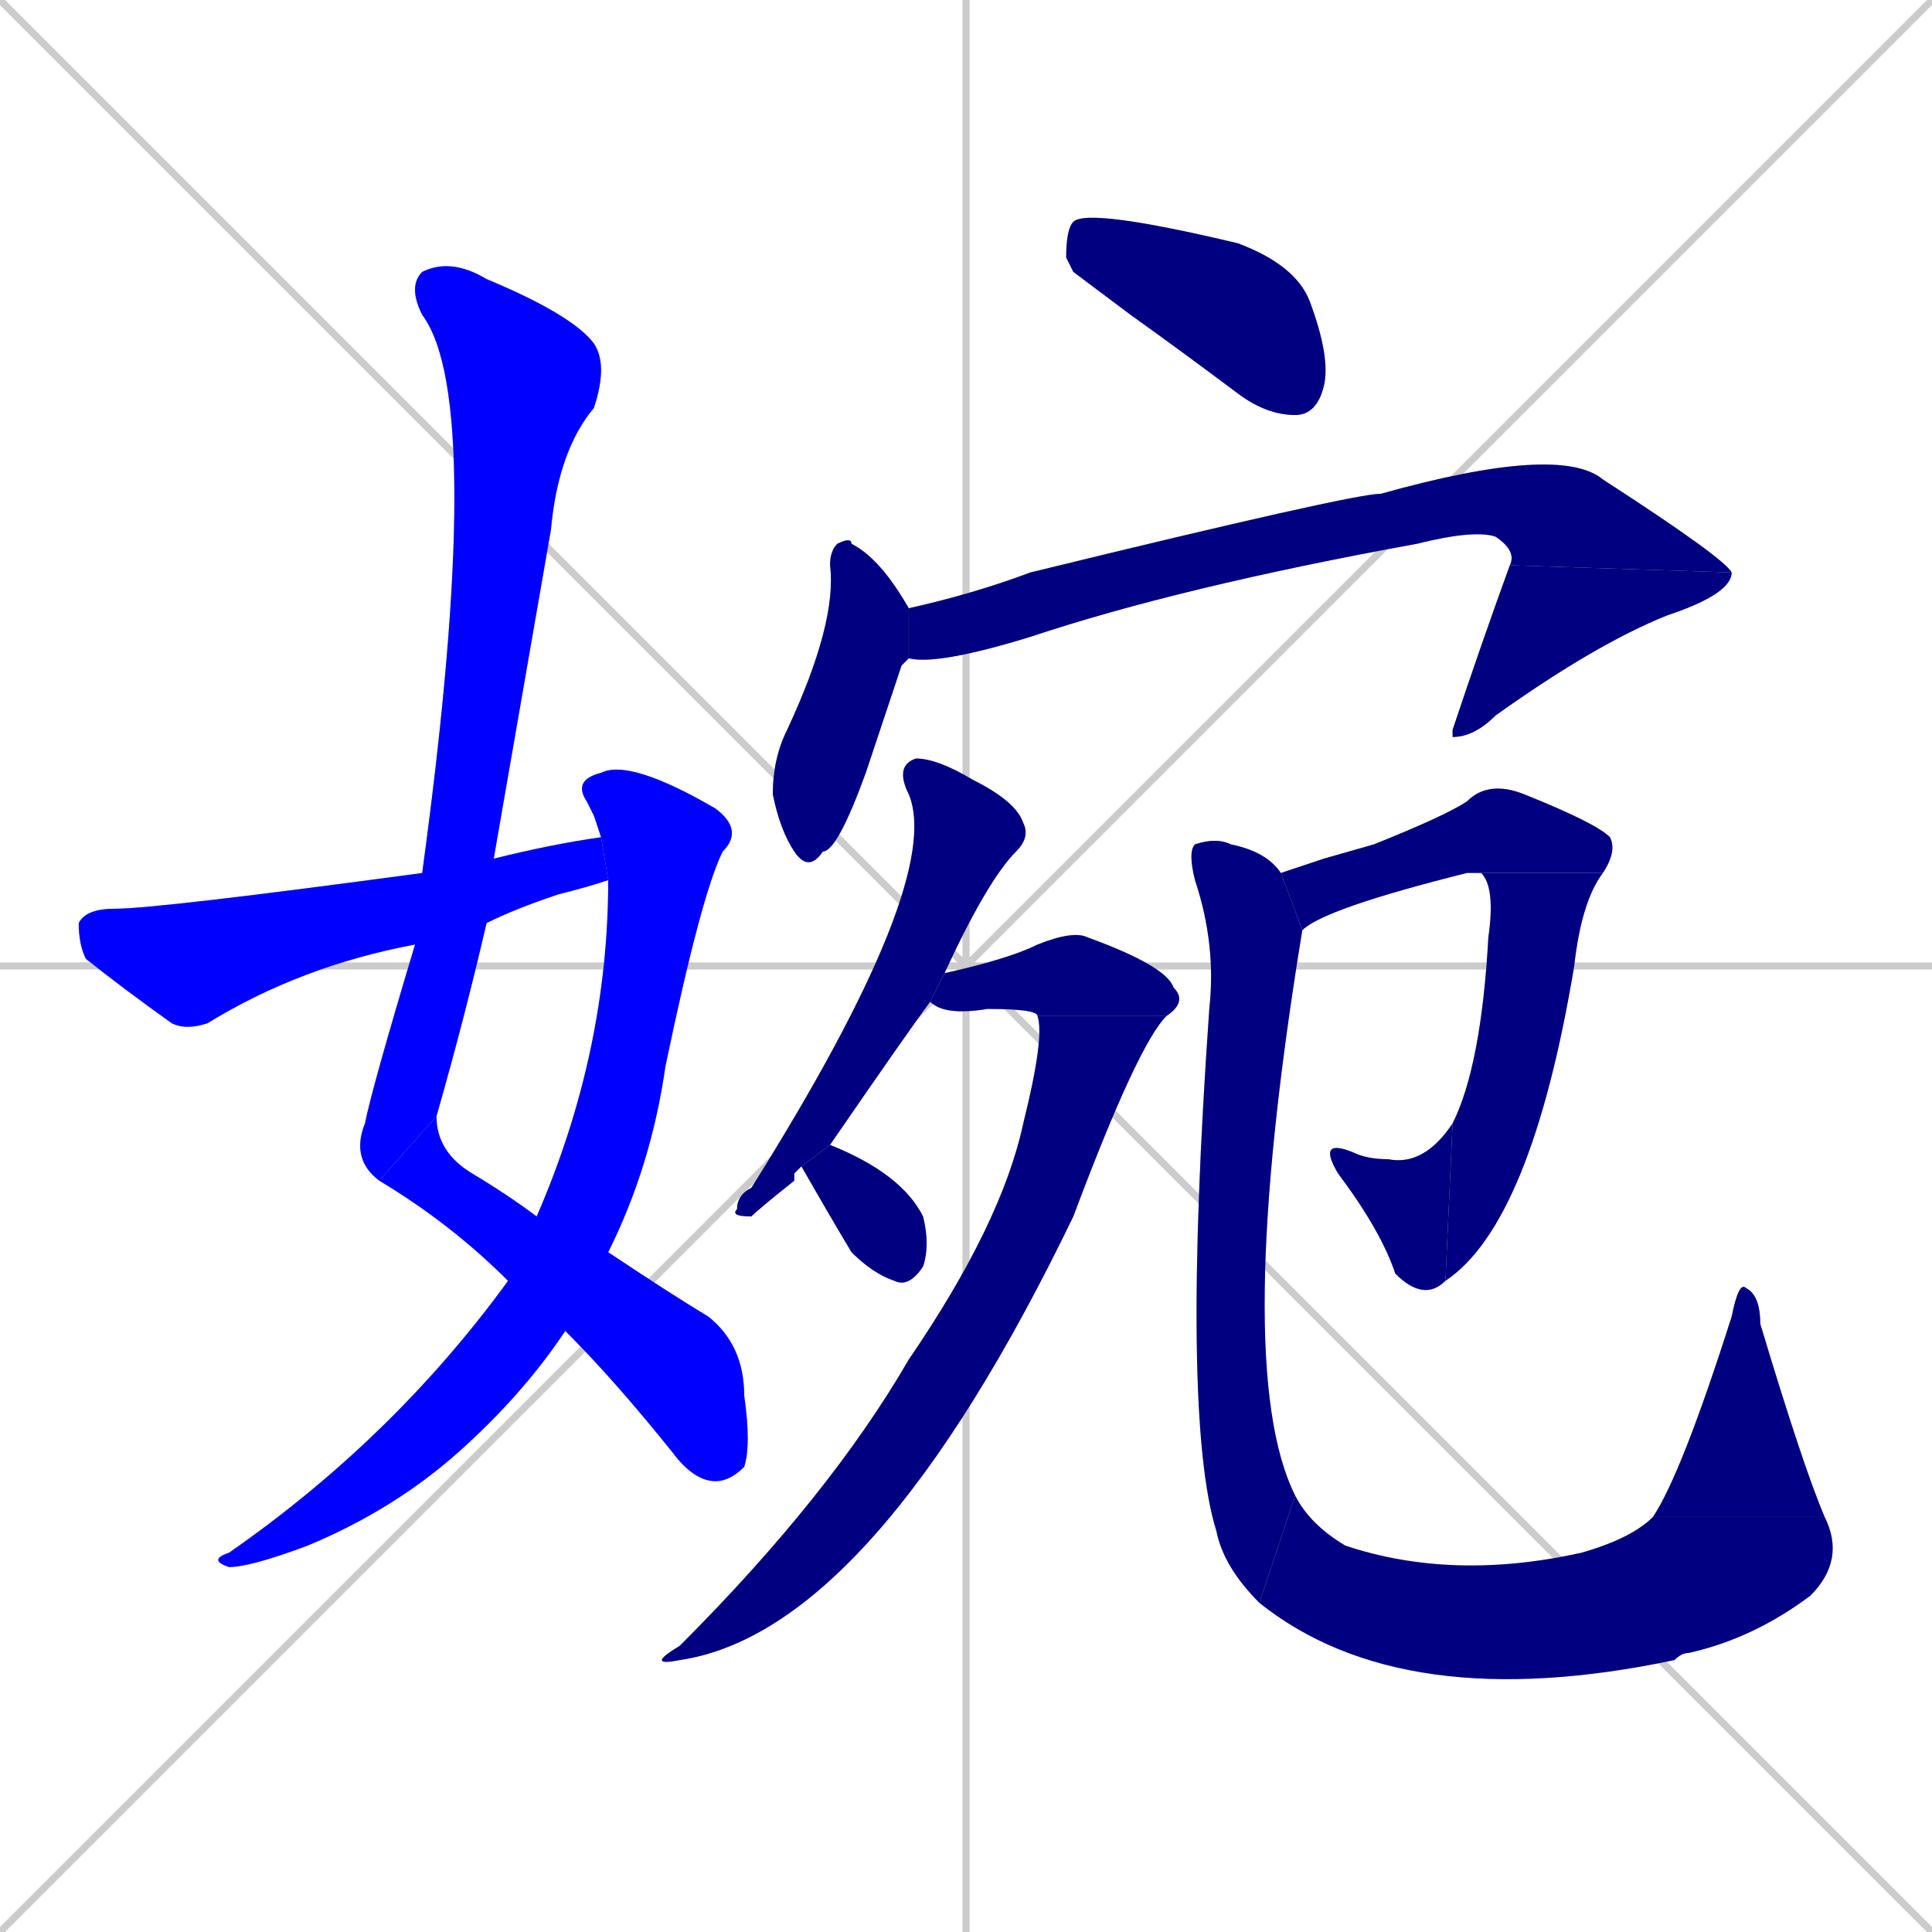 <svg xmlns="http://www.w3.org/2000/svg" xmlns:xlink="http://www.w3.org/1999/xlink" width="270" height="270"><defs><clipPath id="clip-mask-1"><rect x="49" y="36" width="36" height="129"><animate attributeName="y" from="-93" to="36" dur="0.478" begin="0; animate18.end + 1" id="animate1" fill="freeze"/></rect></clipPath><clipPath id="clip-mask-2"><rect x="53" y="156" width="52" height="51"><set attributeName="x" to="1" begin="0; animate18.end + 1" /><animate attributeName="x" from="1" to="53" dur="0.193" begin="animate1.end" id="animate2" fill="freeze"/></rect></clipPath><clipPath id="clip-mask-3"><rect x="29" y="106" width="75" height="113"><set attributeName="y" to="-7" begin="0; animate18.end + 1" /><animate attributeName="y" from="-7" to="106" dur="0.419" begin="animate2.end + 0.5" id="animate3" fill="freeze"/></rect></clipPath><clipPath id="clip-mask-4"><rect x="11" y="117" width="74" height="27"><set attributeName="x" to="-63" begin="0; animate18.end + 1" /><animate attributeName="x" from="-63" to="11" dur="0.274" begin="animate3.end + 0.5" id="animate4" fill="freeze"/></rect></clipPath><clipPath id="clip-mask-5"><rect x="149" y="29" width="37" height="29"><set attributeName="x" to="112" begin="0; animate18.end + 1" /><animate attributeName="x" from="112" to="149" dur="0.137" begin="animate4.end + 0.5" id="animate5" fill="freeze"/></rect></clipPath><clipPath id="clip-mask-6"><rect x="108" y="75" width="19" height="47"><set attributeName="y" to="28" begin="0; animate18.end + 1" /><animate attributeName="y" from="28" to="75" dur="0.174" begin="animate5.end + 0.5" id="animate6" fill="freeze"/></rect></clipPath><clipPath id="clip-mask-7"><rect x="127" y="62" width="115" height="31"><set attributeName="x" to="12" begin="0; animate18.end + 1" /><animate attributeName="x" from="12" to="127" dur="0.426" begin="animate6.end + 0.5" id="animate7" fill="freeze"/></rect></clipPath><clipPath id="clip-mask-8"><rect x="203" y="79" width="39" height="24"><set attributeName="y" to="55" begin="0; animate18.end + 1" /><animate attributeName="y" from="55" to="79" dur="0.089" begin="animate7.end" id="animate8" fill="freeze"/></rect></clipPath><clipPath id="clip-mask-9"><rect x="102" y="106" width="42" height="64"><set attributeName="y" to="42" begin="0; animate18.end + 1" /><animate attributeName="y" from="42" to="106" dur="0.237" begin="animate8.end + 0.5" id="animate9" fill="freeze"/></rect></clipPath><clipPath id="clip-mask-10"><rect x="130" y="130" width="36" height="12"><set attributeName="x" to="94" begin="0; animate18.end + 1" /><animate attributeName="x" from="94" to="130" dur="0.133" begin="animate9.end + 0.5" id="animate10" fill="freeze"/></rect></clipPath><clipPath id="clip-mask-11"><rect x="90" y="142" width="73" height="91"><set attributeName="y" to="51" begin="0; animate18.end + 1" /><animate attributeName="y" from="51" to="142" dur="0.337" begin="animate10.end" id="animate11" fill="freeze"/></rect></clipPath><clipPath id="clip-mask-12"><rect x="112" y="160" width="18" height="20"><set attributeName="x" to="94" begin="0; animate18.end + 1" /><animate attributeName="x" from="94" to="112" dur="0.067" begin="animate11.end + 0.5" id="animate12" fill="freeze"/></rect></clipPath><clipPath id="clip-mask-13"><rect x="179" y="109" width="47" height="21"><set attributeName="x" to="132" begin="0; animate18.end + 1" /><animate attributeName="x" from="132" to="179" dur="0.174" begin="animate12.end + 0.5" id="animate13" fill="freeze"/></rect></clipPath><clipPath id="clip-mask-14"><rect x="202" y="122" width="22" height="57"><set attributeName="y" to="65" begin="0; animate18.end + 1" /><animate attributeName="y" from="65" to="122" dur="0.211" begin="animate13.end" id="animate14" fill="freeze"/></rect></clipPath><clipPath id="clip-mask-15"><rect x="184" y="157" width="19" height="25"><set attributeName="x" to="203" begin="0; animate18.end + 1" /><animate attributeName="x" from="203" to="184" dur="0.070" begin="animate14.end" id="animate15" fill="freeze"/></rect></clipPath><clipPath id="clip-mask-16"><rect x="165" y="117" width="17" height="107"><set attributeName="y" to="10" begin="0; animate18.end + 1" /><animate attributeName="y" from="10" to="117" dur="0.396" begin="animate15.end + 0.5" id="animate16" fill="freeze"/></rect></clipPath><clipPath id="clip-mask-17"><rect x="176" y="209" width="82" height="31"><set attributeName="x" to="94" begin="0; animate18.end + 1" /><animate attributeName="x" from="94" to="176" dur="0.304" begin="animate16.end" id="animate17" fill="freeze"/></rect></clipPath><clipPath id="clip-mask-18"><rect x="231" y="179" width="24" height="33"><set attributeName="y" to="212" begin="0; animate18.end + 1" /><animate attributeName="y" from="212" to="179" dur="0.122" begin="animate17.end" id="animate18" fill="freeze"/></rect></clipPath></defs><path d="M 0 0 L 270 270 M 270 0 L 0 270 M 135 0 L 135 270 M 0 135 L 270 135" stroke="#CCCCCC" /><path d="M 53 165 Q 49 162 51 157 Q 52 152 58 132 L 59 122 Q 68 56 59 44 Q 57 40 59 38 Q 63 36 68 39 Q 80 44 83 48 Q 85 51 83 57 Q 78 63 77 74 Q 73 97 69 120 L 68 129 Q 65 142 61 156" fill="#CCCCCC"/><path d="M 85 175 Q 94 181 99 184 Q 104 188 104 195 Q 105 202 104 205 Q 102 207 100 207 Q 97 207 94 203 Q 86 193 79 186 L 71 179 Q 63 171 53 165 L 61 156 Q 61 161 66 164 Q 71 167 75 170" fill="#CCCCCC"/><path d="M 83 114 L 82 112 Q 80 109 84 108 Q 88 106 100 113 Q 104 116 101 119 Q 98 125 93 149 Q 91 163 85 175 L 79 186 Q 73 195 64 203 Q 55 211 43 216 Q 35 219 32 219 Q 29 218 32 217 Q 55 201 71 179 L 75 170 Q 85 147 85 123 L 84 117" fill="#CCCCCC"/><path d="M 58 132 Q 42 135 29 143 Q 26 144 24 143 Q 17 138 12 134 Q 11 132 11 129 Q 12 127 16 127 Q 22 127 59 122 L 69 120 Q 77 118 84 117 L 85 123 Q 82 124 78 125 Q 72 127 68 129" fill="#CCCCCC"/><path d="M 150 38 L 149 36 Q 149 32 150 31 Q 152 29 173 34 Q 181 37 183 42 Q 186 50 185 54 Q 184 58 181 58 Q 177 58 173 55 Q 165 49 158 44" fill="#CCCCCC"/><path d="M 126 93 L 121 108 Q 117 119 115 119 Q 113 122 111 119 Q 109 116 108 111 Q 108 106 110 102 Q 117 87 116 79 Q 116 77 117 76 Q 119 75 119 76 Q 123 78 127 85 L 127 92" fill="#CCCCCC"/><path d="M 127 85 Q 136 83 144 80 Q 189 69 193 69 Q 218 62 224 67 Q 241 78 242 80 L 211 79 Q 212 77 209 75 Q 206 74 198 76 Q 165 82 144 89 Q 131 93 127 92" fill="#CCCCCC"/><path d="M 242 80 Q 242 83 233 86 Q 223 90 209 100 Q 206 103 203 103 L 203 102 Q 207 90 211 79" fill="#CCCCCC"/><path d="M 111 164 L 111 165 Q 106 169 105 170 Q 102 170 103 169 Q 103 167 105 166 Q 132 123 127 111 Q 125 107 128 106 Q 131 106 136 109 Q 142 112 143 115 Q 144 117 142 119 Q 138 123 132 136 L 130 140 Q 127 144 116 160 L 112 163" fill="#CCCCCC"/><path d="M 132 136 Q 141 134 145 132 Q 150 130 152 131 Q 163 135 164 138 Q 166 140 163 142 L 145 142 Q 145 141 138 141 Q 132 142 130 140" fill="#CCCCCC"/><path d="M 163 142 Q 159 146 150 170 Q 122 228 95 232 Q 90 233 95 230 Q 116 209 127 190 Q 140 171 143 157 Q 146 145 145 142" fill="#CCCCCC"/><path d="M 116 160 Q 126 164 129 170 Q 130 174 129 177 Q 127 180 125 179 Q 122 178 119 175 Q 116 170 112 163" fill="#CCCCCC"/><path d="M 185 120 L 192 118 Q 202 114 205 112 Q 208 109 213 111 Q 223 115 225 117 Q 226 119 224 122 L 207 122 Q 206 122 205 122 Q 185 127 182 130 L 179 122" fill="#CCCCCC"/><path d="M 224 122 Q 221 126 220 135 Q 214 171 202 179 L 203 157 Q 207 149 208 131 Q 209 124 207 122" fill="#CCCCCC"/><path d="M 202 179 Q 199 182 195 178 Q 193 172 187 164 Q 184 159 189 161 Q 191 162 194 162 Q 199 163 203 157" fill="#CCCCCC"/><path d="M 182 130 Q 172 191 181 209 L 176 224 Q 171 219 170 214 Q 165 198 169 141 Q 170 132 167 123 Q 166 119 167 118 Q 170 117 172 118 Q 177 119 179 122" fill="#CCCCCC"/><path d="M 181 209 Q 183 213 188 216 Q 203 221 221 217 Q 228 215 231 212 L 255 212 Q 258 218 253 223 Q 245 229 236 231 Q 235 231 234 232 Q 196 240 176 224" fill="#CCCCCC"/><path d="M 231 212 Q 235 206 242 184 Q 243 179 244 180 Q 246 181 246 185 Q 252 205 255 212" fill="#CCCCCC"/><path d="M 53 165 Q 49 162 51 157 Q 52 152 58 132 L 59 122 Q 68 56 59 44 Q 57 40 59 38 Q 63 36 68 39 Q 80 44 83 48 Q 85 51 83 57 Q 78 63 77 74 Q 73 97 69 120 L 68 129 Q 65 142 61 156" fill="#0000ff" clip-path="url(#clip-mask-1)" /><path d="M 85 175 Q 94 181 99 184 Q 104 188 104 195 Q 105 202 104 205 Q 102 207 100 207 Q 97 207 94 203 Q 86 193 79 186 L 71 179 Q 63 171 53 165 L 61 156 Q 61 161 66 164 Q 71 167 75 170" fill="#0000ff" clip-path="url(#clip-mask-2)" /><path d="M 83 114 L 82 112 Q 80 109 84 108 Q 88 106 100 113 Q 104 116 101 119 Q 98 125 93 149 Q 91 163 85 175 L 79 186 Q 73 195 64 203 Q 55 211 43 216 Q 35 219 32 219 Q 29 218 32 217 Q 55 201 71 179 L 75 170 Q 85 147 85 123 L 84 117" fill="#0000ff" clip-path="url(#clip-mask-3)" /><path d="M 58 132 Q 42 135 29 143 Q 26 144 24 143 Q 17 138 12 134 Q 11 132 11 129 Q 12 127 16 127 Q 22 127 59 122 L 69 120 Q 77 118 84 117 L 85 123 Q 82 124 78 125 Q 72 127 68 129" fill="#0000ff" clip-path="url(#clip-mask-4)" /><path d="M 150 38 L 149 36 Q 149 32 150 31 Q 152 29 173 34 Q 181 37 183 42 Q 186 50 185 54 Q 184 58 181 58 Q 177 58 173 55 Q 165 49 158 44" fill="#000080" clip-path="url(#clip-mask-5)" /><path d="M 126 93 L 121 108 Q 117 119 115 119 Q 113 122 111 119 Q 109 116 108 111 Q 108 106 110 102 Q 117 87 116 79 Q 116 77 117 76 Q 119 75 119 76 Q 123 78 127 85 L 127 92" fill="#000080" clip-path="url(#clip-mask-6)" /><path d="M 127 85 Q 136 83 144 80 Q 189 69 193 69 Q 218 62 224 67 Q 241 78 242 80 L 211 79 Q 212 77 209 75 Q 206 74 198 76 Q 165 82 144 89 Q 131 93 127 92" fill="#000080" clip-path="url(#clip-mask-7)" /><path d="M 242 80 Q 242 83 233 86 Q 223 90 209 100 Q 206 103 203 103 L 203 102 Q 207 90 211 79" fill="#000080" clip-path="url(#clip-mask-8)" /><path d="M 111 164 L 111 165 Q 106 169 105 170 Q 102 170 103 169 Q 103 167 105 166 Q 132 123 127 111 Q 125 107 128 106 Q 131 106 136 109 Q 142 112 143 115 Q 144 117 142 119 Q 138 123 132 136 L 130 140 Q 127 144 116 160 L 112 163" fill="#000080" clip-path="url(#clip-mask-9)" /><path d="M 132 136 Q 141 134 145 132 Q 150 130 152 131 Q 163 135 164 138 Q 166 140 163 142 L 145 142 Q 145 141 138 141 Q 132 142 130 140" fill="#000080" clip-path="url(#clip-mask-10)" /><path d="M 163 142 Q 159 146 150 170 Q 122 228 95 232 Q 90 233 95 230 Q 116 209 127 190 Q 140 171 143 157 Q 146 145 145 142" fill="#000080" clip-path="url(#clip-mask-11)" /><path d="M 116 160 Q 126 164 129 170 Q 130 174 129 177 Q 127 180 125 179 Q 122 178 119 175 Q 116 170 112 163" fill="#000080" clip-path="url(#clip-mask-12)" /><path d="M 185 120 L 192 118 Q 202 114 205 112 Q 208 109 213 111 Q 223 115 225 117 Q 226 119 224 122 L 207 122 Q 206 122 205 122 Q 185 127 182 130 L 179 122" fill="#000080" clip-path="url(#clip-mask-13)" /><path d="M 224 122 Q 221 126 220 135 Q 214 171 202 179 L 203 157 Q 207 149 208 131 Q 209 124 207 122" fill="#000080" clip-path="url(#clip-mask-14)" /><path d="M 202 179 Q 199 182 195 178 Q 193 172 187 164 Q 184 159 189 161 Q 191 162 194 162 Q 199 163 203 157" fill="#000080" clip-path="url(#clip-mask-15)" /><path d="M 182 130 Q 172 191 181 209 L 176 224 Q 171 219 170 214 Q 165 198 169 141 Q 170 132 167 123 Q 166 119 167 118 Q 170 117 172 118 Q 177 119 179 122" fill="#000080" clip-path="url(#clip-mask-16)" /><path d="M 181 209 Q 183 213 188 216 Q 203 221 221 217 Q 228 215 231 212 L 255 212 Q 258 218 253 223 Q 245 229 236 231 Q 235 231 234 232 Q 196 240 176 224" fill="#000080" clip-path="url(#clip-mask-17)" /><path d="M 231 212 Q 235 206 242 184 Q 243 179 244 180 Q 246 181 246 185 Q 252 205 255 212" fill="#000080" clip-path="url(#clip-mask-18)" /></svg>